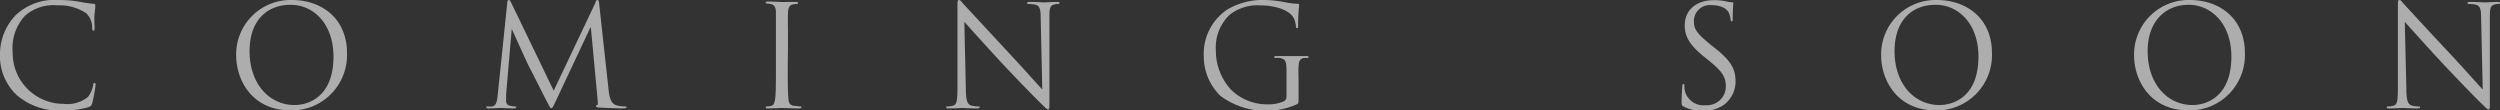 <svg xmlns="http://www.w3.org/2000/svg" viewBox="0 0 298 13.16"><rect x="0" y="0" width="298" height="13.16" fill="#333333" stroke="none"/><defs><style>.cls-1{opacity:0.6;}.cls-2{fill:#fff;}</style></defs><g id="圖層_2" data-name="圖層 2"><g id="圖層_1-2" data-name="圖層 1"><g class="cls-1"><path class="cls-2" d="M2,11.34a6.41,6.41,0,0,1-2-5A6.7,6.7,0,0,1,1.88,1.8,6.77,6.77,0,0,1,7,0,14.43,14.43,0,0,1,9.43.2a13.59,13.59,0,0,0,1.71.25c.19,0,.22.09.22.19s0,.33-.08.94,0,1.47,0,1.73-.05.35-.15.35-.14-.12-.14-.35a2.36,2.36,0,0,0-.7-1.72A5.63,5.63,0,0,0,6.88.64,5.14,5.14,0,0,0,3,1.86,5.64,5.64,0,0,0,1.51,6.24a6.06,6.06,0,0,0,6.06,6.14,3.89,3.89,0,0,0,2.92-.83,3.23,3.23,0,0,0,.62-1.41c0-.19.07-.26.17-.26s.11.12.11.26A18.75,18.75,0,0,1,11,12.28c-.11.32-.14.36-.44.49a9.67,9.67,0,0,1-3,.39A7.72,7.72,0,0,1,2,11.34Z"/><path class="cls-2" d="M34.76,0c3.78,0,6.6,2.38,6.6,6.29a6.59,6.59,0,0,1-6.7,6.87c-4.6,0-6.51-3.58-6.51-6.6A6.49,6.49,0,0,1,34.76,0Zm.36,12.52c1.51,0,4.63-.87,4.63-5.76,0-4-2.45-6.19-5.1-6.19-2.81,0-4.9,1.85-4.9,5.52C29.75,10,32.1,12.52,35.12,12.52Z"/><path class="cls-2" d="M72.55,10.76c.07.6.18,1.54.9,1.78a3.72,3.72,0,0,0,1.1.15c.08,0,.13,0,.13.08s-.15.15-.35.15c-.37,0-2.18-.05-2.81-.1-.38,0-.47-.08-.47-.17s0-.1.12-.11.1-.31.07-.61l-.81-8.66h-.05L66.27,12c-.35.74-.4.89-.55.89s-.2-.17-.52-.77c-.44-.83-1.88-3.73-2-3.9S61.2,3.89,61,3.44H61l-.67,7.79c0,.26,0,.57,0,.85a.54.54,0,0,0,.44.52,3.09,3.09,0,0,0,.64.09c.07,0,.13,0,.13.08s-.1.15-.3.15c-.62,0-1.43-.05-1.56-.05s-1,.05-1.41.05c-.17,0-.29,0-.29-.15s.09-.08.17-.08a2.23,2.23,0,0,0,.51,0c.55-.1.6-.76.67-1.4L60.47.3c0-.18.08-.3.18-.3s.17.07.25.25L66,10.81,71,.27C71,.12,71.1,0,71.22,0s.17.13.2.45Z"/><path class="cls-2" d="M93.9,8.05c0,1.62,0,2.94.08,3.65,0,.48.15.85.66.92.23,0,.6.07.75.07s.14.05.14.1-.09.13-.27.13c-.92,0-2-.05-2.06-.05s-1.15.05-1.65.05c-.18,0-.27,0-.27-.13s0-.1.14-.1a2.87,2.87,0,0,0,.5-.07c.34-.07.42-.44.49-.92.08-.71.08-2,.08-3.65v-3c0-2.62,0-3.09,0-3.62s-.2-.86-.57-.94a2.33,2.33,0,0,0-.52-.07c-.07,0-.14,0-.14-.1s.09-.14.27-.14c.55,0,1.61.06,1.7.06S94.34.23,94.84.23c.18,0,.27,0,.27.14s-.07.1-.14.1a3.21,3.21,0,0,0-.42.05c-.45.08-.58.37-.62,1s0,1,0,3.62Z"/><path class="cls-2" d="M115.13,10.64c0,1.38.2,1.81.66,1.95a3.93,3.93,0,0,0,.84.1c.08,0,.13,0,.13.1s-.1.13-.3.13c-1,0-1.63-.05-1.78-.05s-.86.05-1.61.05c-.17,0-.27,0-.27-.13s0-.1.13-.1a2.53,2.53,0,0,0,.69-.1c.42-.12.51-.61.51-2.14V.84c0-.66,0-.84.19-.84s.42.37.58.54l5.34,5.75c1.66,1.78,3.49,3.83,4,4.38l-.19-8.52c0-1.09-.13-1.46-.65-1.6a5.11,5.11,0,0,0-.82-.08c-.12,0-.14,0-.14-.12s.14-.12.34-.12c.75,0,1.56.06,1.74.06S125.3.23,126,.23c.18,0,.3,0,.3.12s-.06.12-.18.12a1.54,1.54,0,0,0-.41.05c-.55.12-.62.49-.62,1.49l0,9.84c0,1.1,0,1.19-.15,1.19s-.34-.19-1.23-1.08c-.18-.16-2.6-2.63-4.38-4.54-1.94-2.1-3.84-4.21-4.38-4.82Z"/><path class="cls-2" d="M153.35,8.64c0-1.36-.08-1.54-.76-1.73a3.45,3.45,0,0,0-.57,0c-.06,0-.13,0-.13-.1s.08-.13.27-.13c.75,0,1.81,0,1.89,0s1.15,0,1.65,0c.18,0,.27,0,.27.13s-.07.1-.14.1a3,3,0,0,0-.42,0c-.45.09-.58.37-.62,1s0,1,0,1.75v1.87c0,.76,0,.79-.22.91a9.11,9.11,0,0,1-9.08-1,6.55,6.55,0,0,1-2-4.78,6.34,6.34,0,0,1,2.8-5.52A8.23,8.23,0,0,1,150.73,0a14,14,0,0,1,2.57.29,8.05,8.05,0,0,0,1.36.16c.17,0,.2.09.2.15A21.08,21.08,0,0,0,154.74,3c0,.27,0,.35-.15.35s-.1-.1-.12-.25A2.48,2.48,0,0,0,154.12,2c-.42-.64-1.78-1.36-3.94-1.36a5.33,5.33,0,0,0-3.59,1.11A5.36,5.36,0,0,0,144.93,6a6.88,6.88,0,0,0,1.77,4.65,6.13,6.13,0,0,0,4.4,1.79,4.56,4.56,0,0,0,1.91-.35.61.61,0,0,0,.34-.59Z"/><path class="cls-2" d="M200.7,12.7c-.23-.11-.25-.18-.25-.63,0-.84.07-1.51.08-1.78s.05-.27.14-.27.11.05.11.18a3,3,0,0,0,.05.62,2.29,2.29,0,0,0,2.49,1.72,2.24,2.24,0,0,0,2.4-2.24c0-1.15-.49-1.83-1.93-3L203,6.66c-1.78-1.46-2.18-2.5-2.18-3.64,0-1.79,1.34-3,3.48-3a6.55,6.55,0,0,1,1.56.17,3.1,3.1,0,0,0,.58.08c.14,0,.17,0,.17.12s-.07.64-.07,1.78c0,.27,0,.38-.11.38s-.12-.08-.14-.21a2.67,2.67,0,0,0-.22-.84c-.1-.19-.55-.89-2.09-.89a1.91,1.91,0,0,0-2.07,1.94c0,1,.47,1.53,2.05,2.82l.47.37c2,1.56,2.45,2.6,2.45,4a3.47,3.47,0,0,1-1.43,2.78,4.42,4.42,0,0,1-2.53.71A5,5,0,0,1,200.7,12.7Z"/><path class="cls-2" d="M230.84,0c3.78,0,6.6,2.38,6.6,6.29a6.59,6.59,0,0,1-6.7,6.87c-4.59,0-6.51-3.58-6.51-6.6A6.49,6.49,0,0,1,230.84,0Zm.36,12.52c1.51,0,4.63-.87,4.63-5.76,0-4-2.45-6.19-5.1-6.19-2.81,0-4.9,1.85-4.9,5.52C225.83,10,228.18,12.52,231.2,12.52Z"/><path class="cls-2" d="M261,0c3.77,0,6.59,2.38,6.59,6.29a6.59,6.59,0,0,1-6.69,6.87c-4.6,0-6.52-3.58-6.52-6.6A6.5,6.5,0,0,1,261,0Zm.35,12.52c1.51,0,4.63-.87,4.63-5.76,0-4-2.45-6.19-5.1-6.19S256,2.42,256,6.09C256,10,258.34,12.52,261.36,12.52Z"/><path class="cls-2" d="M286.84,10.64c0,1.38.2,1.81.66,1.95a3.79,3.79,0,0,0,.83.1c.09,0,.14,0,.14.1s-.1.13-.3.13c-1,0-1.63-.05-1.78-.05s-.86.05-1.61.05c-.17,0-.27,0-.27-.13s.05-.1.13-.1a2.53,2.53,0,0,0,.69-.1c.42-.12.5-.61.5-2.14l0-9.61c0-.66,0-.84.19-.84s.41.37.58.54,2.75,3,5.34,5.75c1.66,1.78,3.49,3.83,4,4.38l-.19-8.52c0-1.09-.13-1.46-.65-1.6a5.11,5.11,0,0,0-.82-.08c-.12,0-.14,0-.14-.12s.14-.12.34-.12c.75,0,1.56.06,1.74.06S297,.23,297.7.23c.18,0,.3,0,.3.12s-.07.12-.18.12a1.5,1.5,0,0,0-.41.05c-.55.12-.62.49-.62,1.49l0,9.84c0,1.1,0,1.19-.15,1.19s-.34-.19-1.23-1.08c-.18-.16-2.6-2.63-4.38-4.54-1.94-2.1-3.84-4.21-4.38-4.82Z"/></g></g></g></svg>